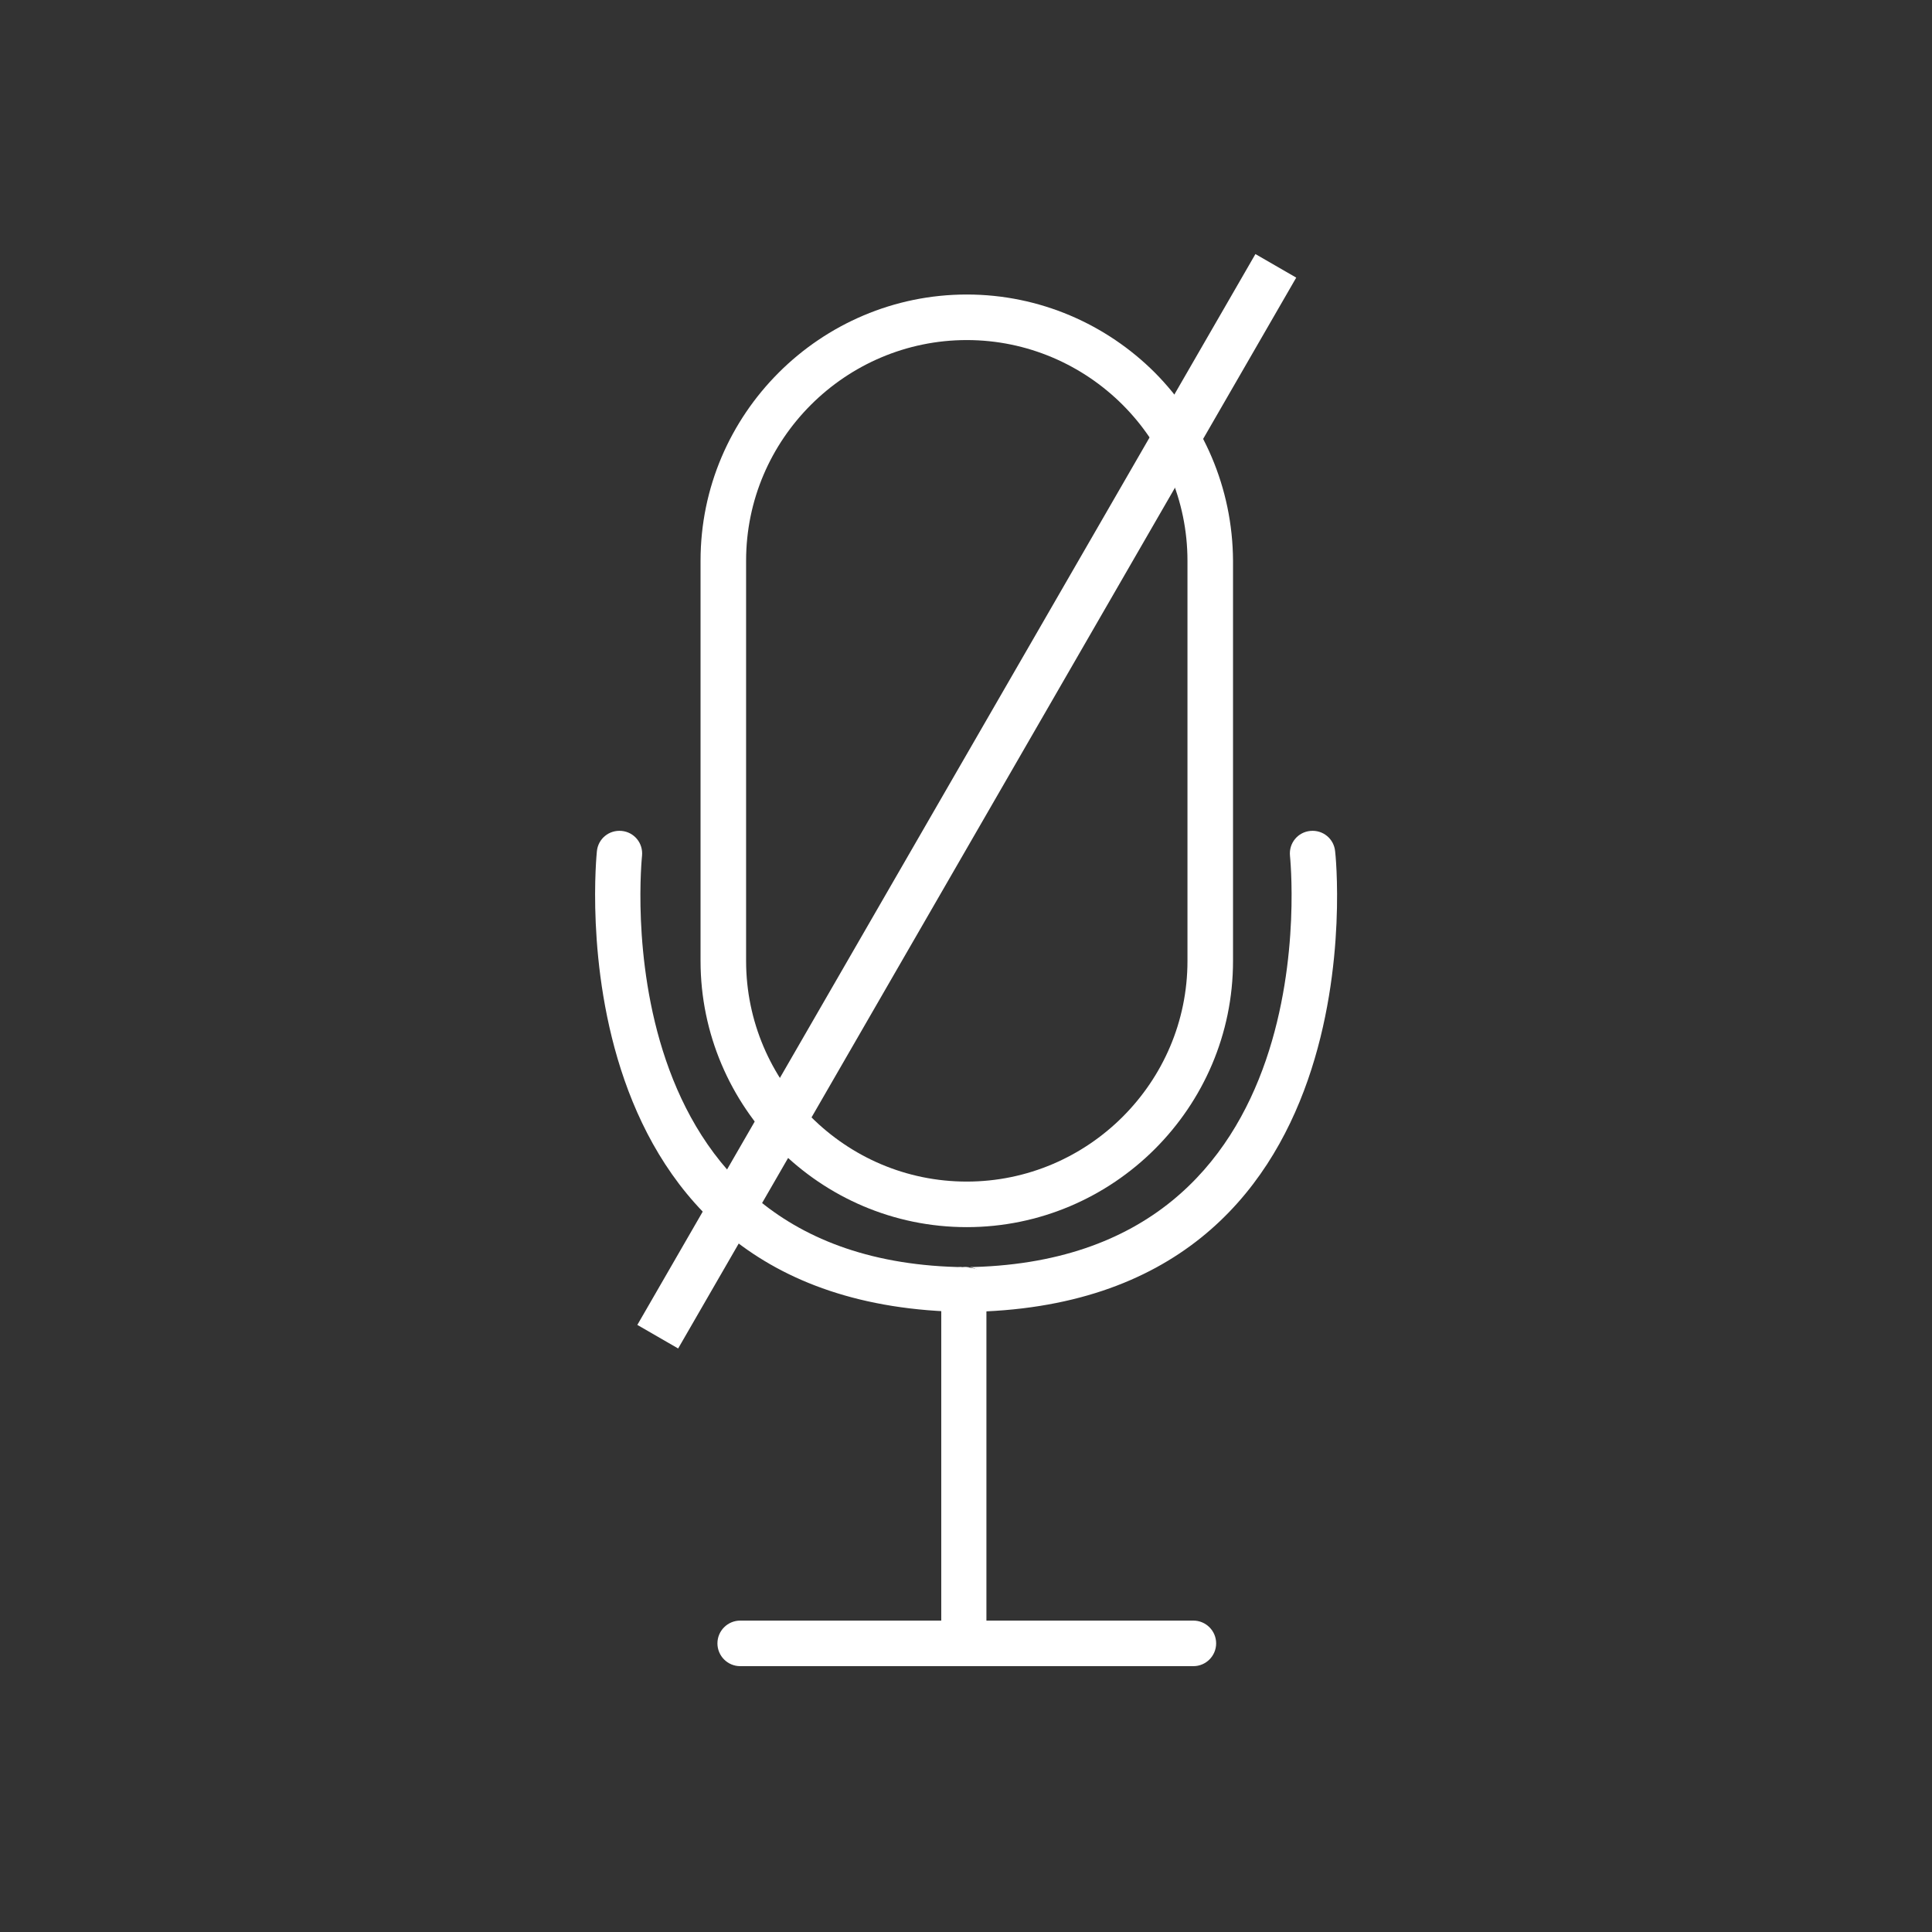 <?xml version="1.0" encoding="utf-8"?>
<!-- Generator: Adobe Illustrator 23.0.1, SVG Export Plug-In . SVG Version: 6.00 Build 0)  -->
<svg version="1.1" id="Capa_1" xmlns="http://www.w3.org/2000/svg" xmlns:xlink="http://www.w3.org/1999/xlink" x="0px" y="0px"
	 viewBox="0 0 492 492" style="enable-background:new 0 0 492 492;" xml:space="preserve">
<rect x="0" y="0" width="492" height="492" fill="#333333" stroke="none"/>
<style type="text/css">
	.st0{fill:#FFFFFF;}
	.st1{fill:none;stroke:#FFFFFF;stroke-width:12;stroke-miterlimit:10;}
</style>
<g id="Master_Layer_4">
</g>
<g>
	<path class="st0" d="M163.5,217.9c0.3-3.2-2-6-5.2-6.3c-3.2-0.3-6,2-6.3,5.2c0,0.3-12.5,116,93.8,117.3c0.1,0,0.1,0,0.2,0
		c-0.1,0-0.1,0-0.2,0c-3-0.1-5.4-2.6-5.5-5.7c0-3.2,2.5-5.8,5.7-5.8v5.7v5.7l0,0l0,0l0,0l0,0l0,0c0.1,0,0.1,0,0.2,0
		c-0.1,0-0.1,0-0.2,0l0,0v-5.7v-5.7c3.2,0,5.7,2.6,5.7,5.8c0,3.1-2.4,5.5-5.5,5.7c106.4-1.3,93.9-117,93.8-117.3
		c-0.3-3.2-3.1-5.5-6.3-5.2c-3.2,0.3-5.5,3.1-5.2,6.3c0,0.3,11.2,103.7-82.7,104.8C152.3,321.6,163.5,218.2,163.5,217.9z"/>
	<path class="st0" d="M239.6,414.2c0,3.2,2.6,5.8,5.8,5.8s5.8-2.6,5.8-5.8V334l2.3-6.3c0-3.2-4.8-5-8-5c-3.5-0.3-6.6,2.4-6.4,5.7
		l0.6,5.6v80.2H239.6z"/>
	<path class="st0" d="M303.9,424.3c3.2,0,5.8-2.6,5.8-5.8c0-3.2-2.6-5.8-5.8-5.8H188.5c-3.2,0-5.8,2.6-5.8,5.8
		c0,3.2,2.6,5.8,5.8,5.8H303.9z"/>
	<path class="st0" d="M294.1,94.9C281.8,82.6,264.8,75,246.2,75s-35.6,7.6-47.9,19.9c-12.3,12.3-19.9,29.2-19.9,47.9v101.9
		c0,18.6,7.6,35.6,19.9,47.9c12.3,12.3,29.2,19.9,47.9,19.9c18.6,0,35.6-7.6,47.9-19.9s19.9-29.2,19.9-47.9V142.8
		C313.9,124.1,306.3,107.2,294.1,94.9z M302.4,244.7c0,15.5-6.3,29.5-16.5,39.7c-10.2,10.2-24.3,16.5-39.7,16.5
		c-15.5,0-29.5-6.3-39.7-16.5S190,260.1,190,244.7V142.8c0-15.5,6.3-29.5,16.5-39.7s24.3-16.5,39.7-16.5s29.5,6.3,39.7,16.5
		c10.2,10.2,16.5,24.3,16.5,39.7V244.7z"/>
	<line class="st1" x1="167.5" y1="340.4" x2="324.9" y2="67.7"/>
</g>
</svg>
